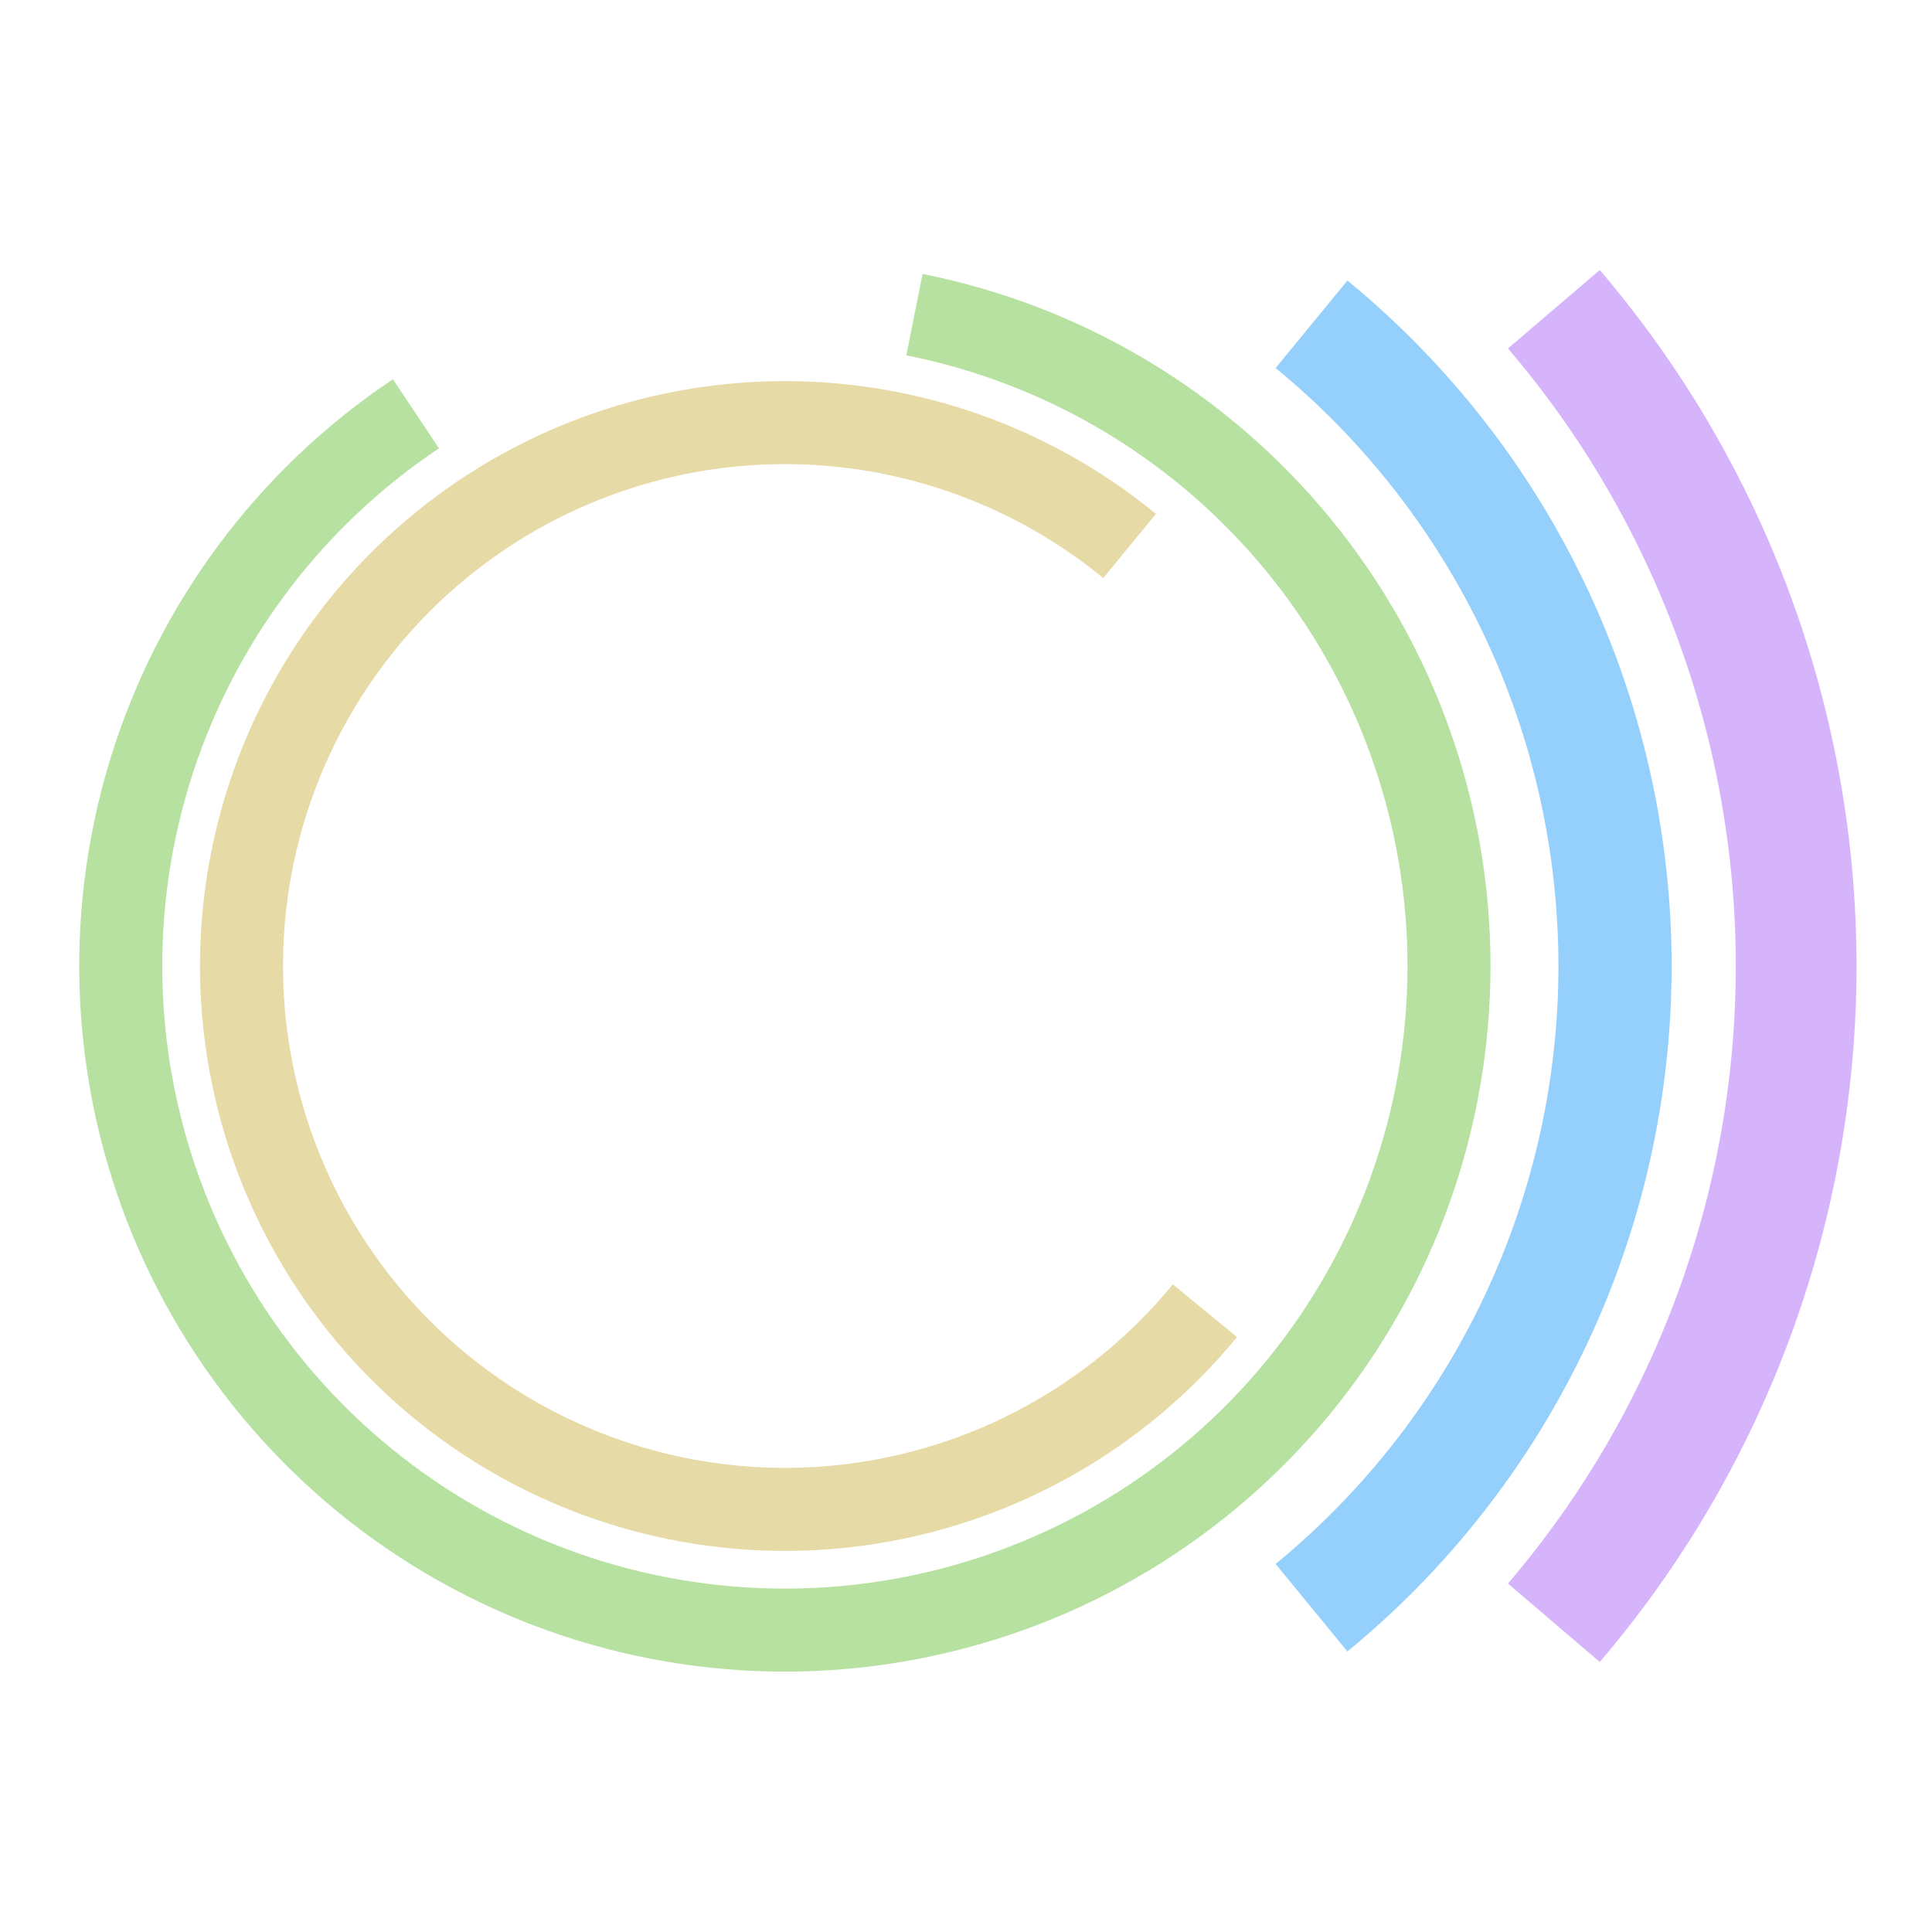 <?xml version="1.0" encoding="utf-8" standalone="no"?>
<!DOCTYPE svg PUBLIC "-//W3C//DTD SVG 1.1//EN"
  "http://www.w3.org/Graphics/SVG/1.1/DTD/svg11.dtd">
<svg xmlns:xlink="http://www.w3.org/1999/xlink" width="288pt" height="288pt" viewBox="0 0 288 288" xmlns="http://www.w3.org/2000/svg" version="1.1">
 <defs>
  <style type="text/css">*{stroke-linejoin: round; stroke-linecap: butt}</style>
 </defs>
 <g id="figure_1">
  <g id="patch_1">
   <path d="M 0 288 
L 288 288 
L 288 0 
L 0 0 
L 0 288 
z
" style="fill: none"/>
  </g>
  <g id="axes_1">
   <g id="patch_2">
    <path d="M 61.999 61.685 
C 52.547 68 44.254 75.896 37.482 85.026 
C 30.711 94.156 25.563 104.384 22.263 115.262 
C 18.963 126.139 17.561 137.504 18.119 148.858 
C 18.677 160.211 21.186 171.384 25.536 181.886 
C 29.886 192.387 36.012 202.062 43.646 210.484 
C 51.279 218.907 60.307 225.952 70.332 231.31 
C 80.357 236.669 91.23 240.261 102.474 241.928 
C 113.718 243.596 125.165 243.315 136.314 241.098 
C 147.463 238.88 158.146 234.759 167.896 228.915 
C 177.646 223.071 186.317 215.592 193.528 206.805 
C 200.739 198.018 206.383 188.055 210.213 177.352 
C 214.042 166.65 216 155.367 216 144 
C 216 132.633 214.042 121.35 210.213 110.648 
C 206.383 99.945 200.739 89.982 193.528 81.195 
C 186.317 72.408 177.646 64.929 167.896 59.085 
C 158.146 53.241 147.463 49.12 136.314 46.902 
" clip-path="url(#p00a7138340)" style="fill: none; stroke: #b7e1a1; stroke-width: 12.375; stroke-linejoin: miter"/>
   </g>
   <g id="patch_3">
    <path d="M 168.386 81.386 
C 162.228 76.332 155.357 72.214 147.997 69.166 
C 140.637 66.117 132.868 64.171 124.939 63.39 
C 117.011 62.609 109.011 63.002 101.198 64.556 
C 93.384 66.111 85.843 68.809 78.817 72.564 
C 71.791 76.32 65.358 81.091 59.724 86.724 
C 54.091 92.358 49.32 98.791 45.564 105.817 
C 41.809 112.843 39.111 120.384 37.556 128.198 
C 36.002 136.011 35.609 144.011 36.39 151.939 
C 37.171 159.868 39.117 167.637 42.166 174.997 
C 45.214 182.357 49.332 189.228 54.386 195.386 
C 59.44 201.544 65.375 206.923 71.999 211.349 
C 78.623 215.775 85.863 219.2 93.487 221.512 
C 101.11 223.825 109.034 225 117 225 
C 124.966 225 132.89 223.825 140.513 221.512 
C 148.137 219.2 155.377 215.775 162.001 211.349 
C 168.625 206.923 174.56 201.544 179.614 195.386 
" clip-path="url(#p00a7138340)" style="fill: none; stroke: #e6daa6; stroke-width: 12.375; stroke-linejoin: miter"/>
   </g>
   <g id="patch_4">
    <path d="M 195.506 239.66 
C 209.65 228.052 221.045 213.451 228.869 196.91 
C 236.692 180.369 240.75 162.297 240.75 144 
C 240.75 125.703 236.692 107.631 228.869 91.09 
C 221.045 74.549 209.65 59.948 195.506 48.34 
" clip-path="url(#p00a7138340)" style="fill: none; stroke: #95d0fc; stroke-width: 16.875; stroke-linejoin: miter"/>
   </g>
   <g id="patch_5">
    <path d="M 231.631 241.904 
C 254.937 214.617 267.75 179.885 267.75 144 
C 267.75 108.115 254.937 73.383 231.631 46.096 
" clip-path="url(#p00a7138340)" style="fill: none; stroke: #d6b4fc; stroke-width: 18; stroke-linejoin: miter"/>
   </g>
  </g>
 </g>
 <defs>
  <clipPath id="p00a7138340">
   <rect x="0" y="0" width="288" height="288"/>
  </clipPath>
 </defs>
</svg>
